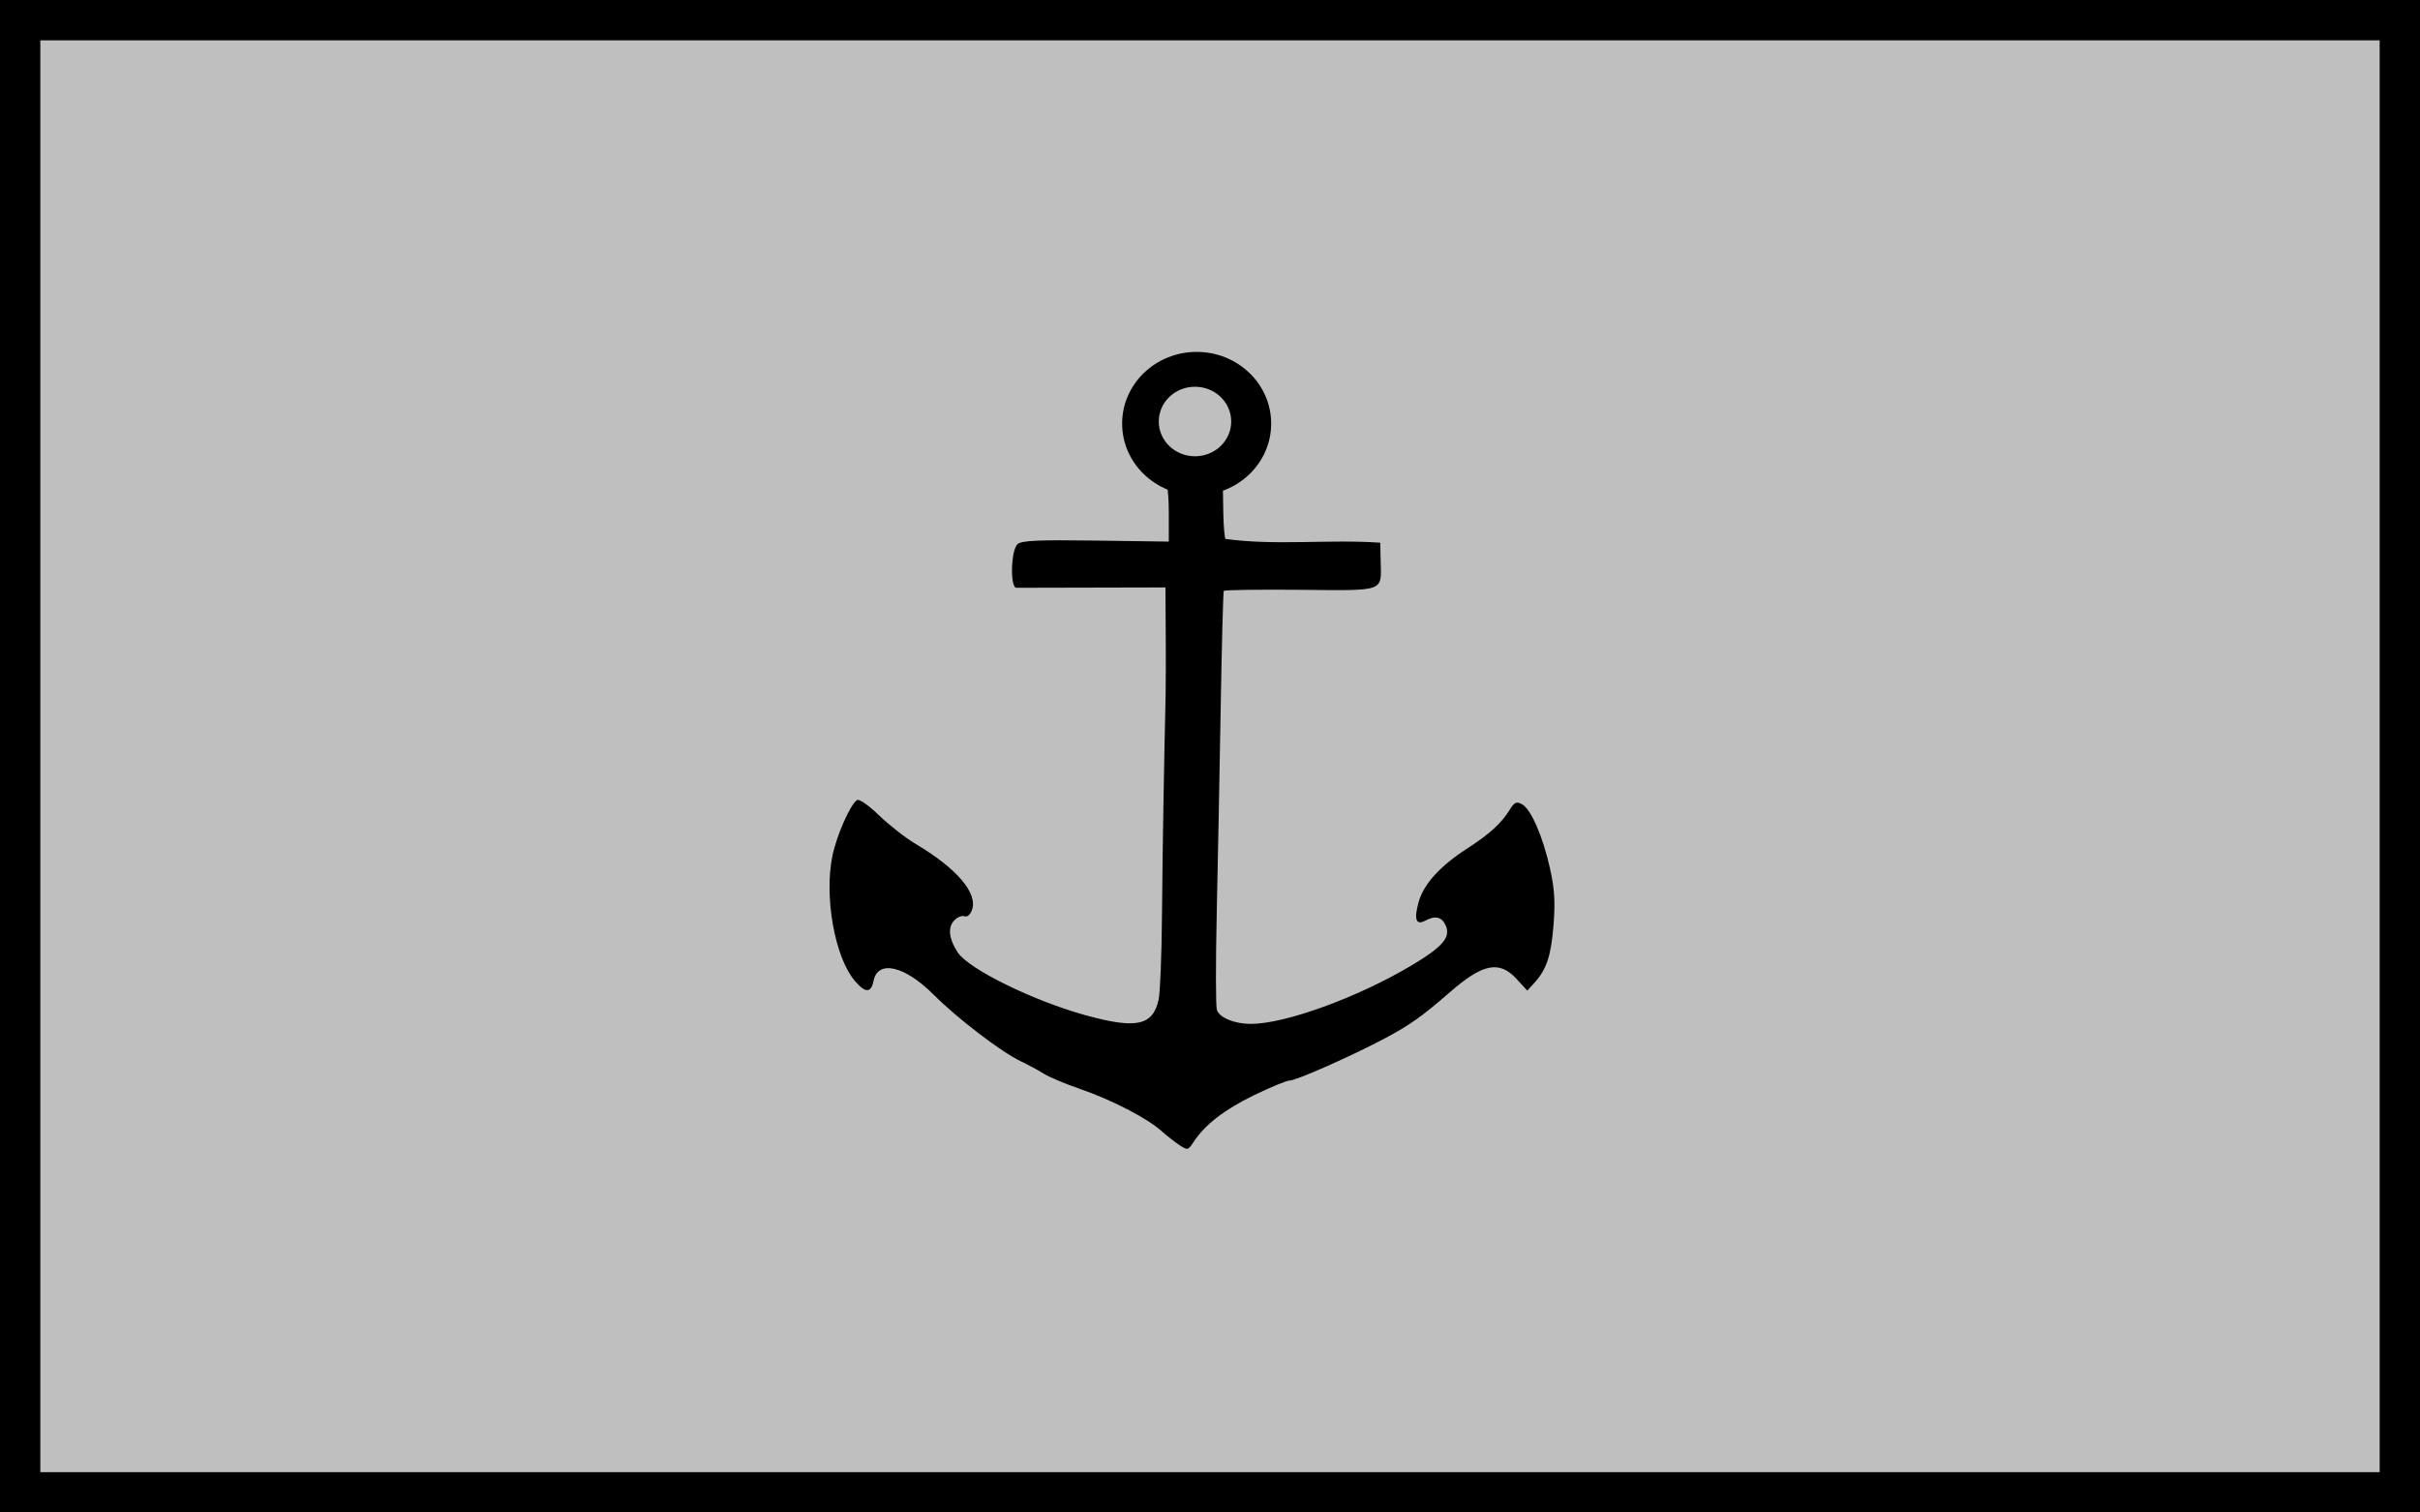 <?xml version="1.0" encoding="UTF-8" standalone="no"?>
<svg
   id="NATO Map Symbol"
   height="375"
   width="600"
   version="1.1"
   sodipodi:docname="naval_unit.svg"
   inkscape:version="1.4 (e7c3feb100, 2024-10-09)"
   inkscape:export-filename="../naval_unit.jpg"
   inkscape:export-xdpi="8"
   inkscape:export-ydpi="8"
   xmlns:inkscape="http://www.inkscape.org/namespaces/inkscape"
   xmlns:sodipodi="http://sodipodi.sourceforge.net/DTD/sodipodi-0.dtd"
   xmlns="http://www.w3.org/2000/svg"
   xmlns:svg="http://www.w3.org/2000/svg">
  <defs
     id="defs2" />
  <sodipodi:namedview
     id="namedview2"
     pagecolor="#ffffff"
     bordercolor="#000000"
     borderopacity="0.25"
     inkscape:showpageshadow="2"
     inkscape:pageopacity="0.0"
     inkscape:pagecheckerboard="0"
     inkscape:deskcolor="#d1d1d1"
     inkscape:zoom="0.61"
     inkscape:cx="299.18033"
     inkscape:cy="208.19672"
     inkscape:window-width="1366"
     inkscape:window-height="699"
     inkscape:window-x="0"
     inkscape:window-y="0"
     inkscape:window-maximized="1"
     inkscape:current-layer="NATO Map Symbol" />
  <path
     id="Friendly Frame"
     d="M 5,5 H 595 V 370 H 5 Z"
     style="fill:#bfbfbf;stroke:#000000;stroke-width:10;stroke-linejoin:miter;stroke-miterlimit:4;stroke-opacity:1;fill-opacity:1" />
  <g
     id="Navy"
     style="fill:#000000;stroke:none">
    <path
       d="m 296.692,87.245 c -10.205,10e-7 -18.477,7.964 -18.474,17.777 -0.003,9.813 8.268,17.777 18.474,17.777 10.205,0 18.477,-7.964 18.474,-17.777 0.003,-9.813 -8.268,-17.777 -18.474,-17.777 z m -0.413,8.644 c 4.954,0 8.98,3.854 8.979,8.618 0.002,4.764 -4.025,8.618 -8.979,8.618 -4.954,0 -8.98,-3.854 -8.979,-8.618 -0.002,-4.764 4.025,-8.618 8.979,-8.618 z"
       id="path1" />
    <path
       d="m 289.782,119.283 c -0.87,-0.015 0,1.713 0,7.5 v 7.5 l -18.066,-0.252 c -14.203,-0.198 -18.352,-0.015 -19.403,0.857 -1.681,1.395 -1.945,10.798 -0.305,10.845 l 36.948,-0.086 c 0.041,8.826 0.156,17.652 0.044,26.478 -0.416,18.23 -0.736,36.462 -0.906,54.697 -0.075,9.875 -0.451,19.35 -0.835,21.054 -1.448,6.424 -5.5,7.296 -17.986,3.874 -12.986,-3.56 -29.115,-11.473 -31.83,-15.616 -2.158,-3.294 -2.495,-6.118 -0.935,-7.842 0.778,-0.859 1.934,-1.363 2.569,-1.119 0.703,0.27 1.442,-0.318 1.886,-1.501 1.563,-4.161 -3.654,-10.312 -13.93,-16.422 -2.498,-1.485 -6.585,-4.674 -9.082,-7.087 -2.621,-2.532 -4.932,-4.137 -5.465,-3.795 -1.659,1.063 -5.053,8.738 -6.096,13.785 -2.096,10.146 0.563,25.118 5.506,30.991 2.609,3.101 4.064,3.128 4.673,0.087 1.072,-5.358 7.741,-3.812 15.005,3.478 5.75,5.77 16.698,14.133 21.467,16.399 1.816,0.863 4.417,2.266 5.78,3.118 1.362,0.852 5.449,2.565 9.082,3.808 7.611,2.603 16.523,7.212 20.052,10.369 1.341,1.2 3.365,2.789 4.499,3.532 1.984,1.3 2.115,1.27 3.463,-0.788 2.807,-4.284 7.648,-8.032 14.982,-11.6 4.122,-2.005 8.114,-3.646 8.871,-3.646 1.609,0 15.187,-6.007 23.366,-10.337 6.41,-3.393 9.297,-5.439 16.458,-11.659 8.084,-7.022 12.175,-7.816 16.417,-3.184 l 2.649,2.892 1.701,-1.86 c 3.077,-3.365 4.209,-6.748 4.804,-14.353 0.455,-5.815 0.262,-8.972 -0.857,-14.019 -1.767,-7.975 -4.731,-14.79 -6.947,-15.976 -1.399,-0.749 -1.875,-0.532 -3.071,1.398 -2.079,3.356 -4.984,5.996 -10.578,9.611 -6.699,4.33 -10.741,8.793 -11.984,13.232 -1.201,4.288 -0.654,5.845 1.624,4.625 2.485,-1.33 4.104,-0.967 5.062,1.134 1.348,2.959 -0.677,5.338 -8.504,9.994 -13.368,7.952 -31.292,14.465 -39.809,14.465 -4.019,0 -7.793,-1.555 -8.397,-3.459 -0.291,-0.918 -0.306,-11.755 -0.033,-24.081 0.273,-12.326 0.715,-35.225 0.982,-50.887 0.267,-15.662 0.611,-28.678 0.763,-28.925 0.153,-0.247 8.667,-0.372 18.92,-0.276 21.273,0.198 20.153,0.598 19.977,-7.136 l -0.103,-4.541 c -12.704,-0.891 -25.709,0.778 -38.36,-0.93 -0.239,-0.239 -0.488,-3.181 -0.555,-6.539 l -0.121,-7.568 -13.393,-0.237 z"
       id="path2" />
  </g>
</svg>
